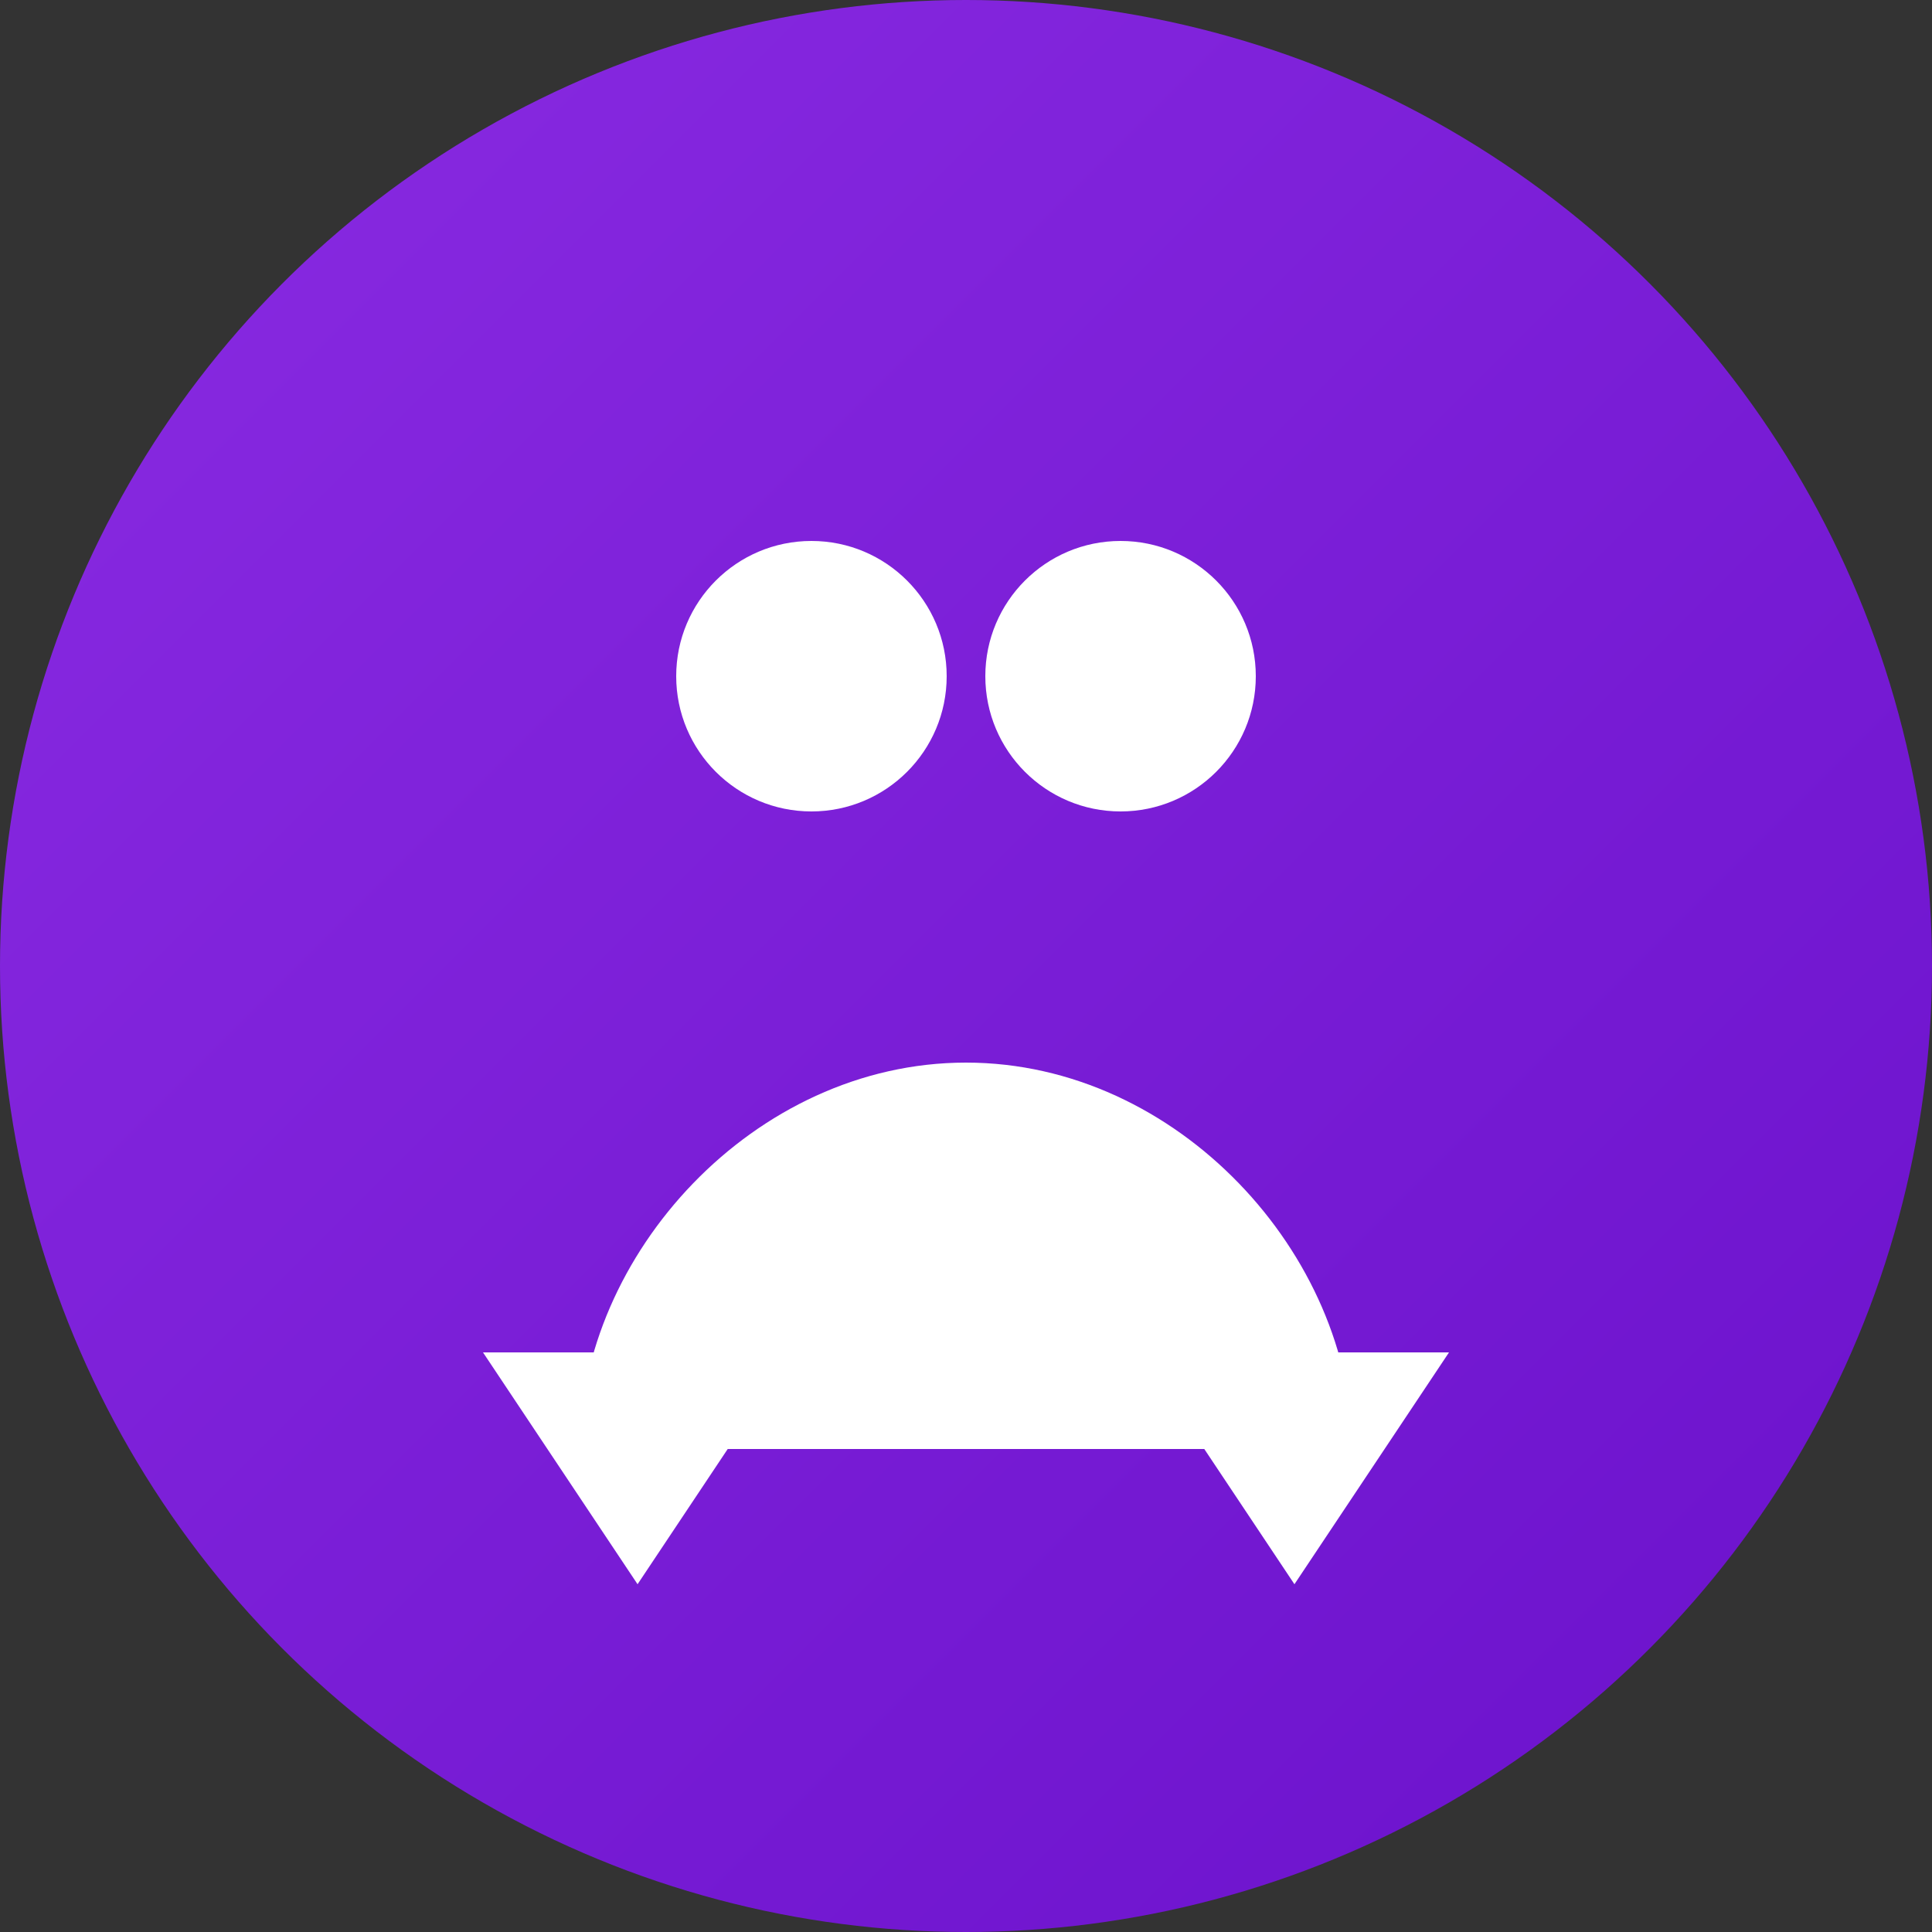 <svg width="100" height="100" viewBox="0 0 100 100" fill="none" xmlns="http://www.w3.org/2000/svg">
  <rect x="0" y="0" width="100" height="100" fill="#333333" stroke="none"/>
  <circle cx="50" cy="50" r="50" fill="url(#paint0_linear)"/>
  <path d="M65 35C65 38.866 61.866 42 58 42C54.134 42 51 38.866 51 35C51 31.134 54.134 28 58 28C61.866 28 65 31.134 65 35Z" fill="white"/>
  <path d="M49 35C49 38.866 45.866 42 42 42C38.134 42 35 38.866 35 35C35 31.134 38.134 28 42 28C45.866 28 49 31.134 49 35Z" fill="white"/>
  <path d="M50 55C61 55 70 65 70 75H30C30 65 39 55 50 55Z" fill="white"/>
  <path d="M67 82L75 70L59 70L67 82Z" fill="white"/>
  <path d="M33 82L41 70L25 70L33 82Z" fill="white"/>
  <defs>
    <linearGradient id="paint0_linear" x1="0" y1="0" x2="100" y2="100" gradientUnits="userSpaceOnUse">
      <stop stop-color="#8A2BE2"/>
      <stop offset="1" stop-color="#6a11cb"/>
    </linearGradient>
  </defs>
</svg>
